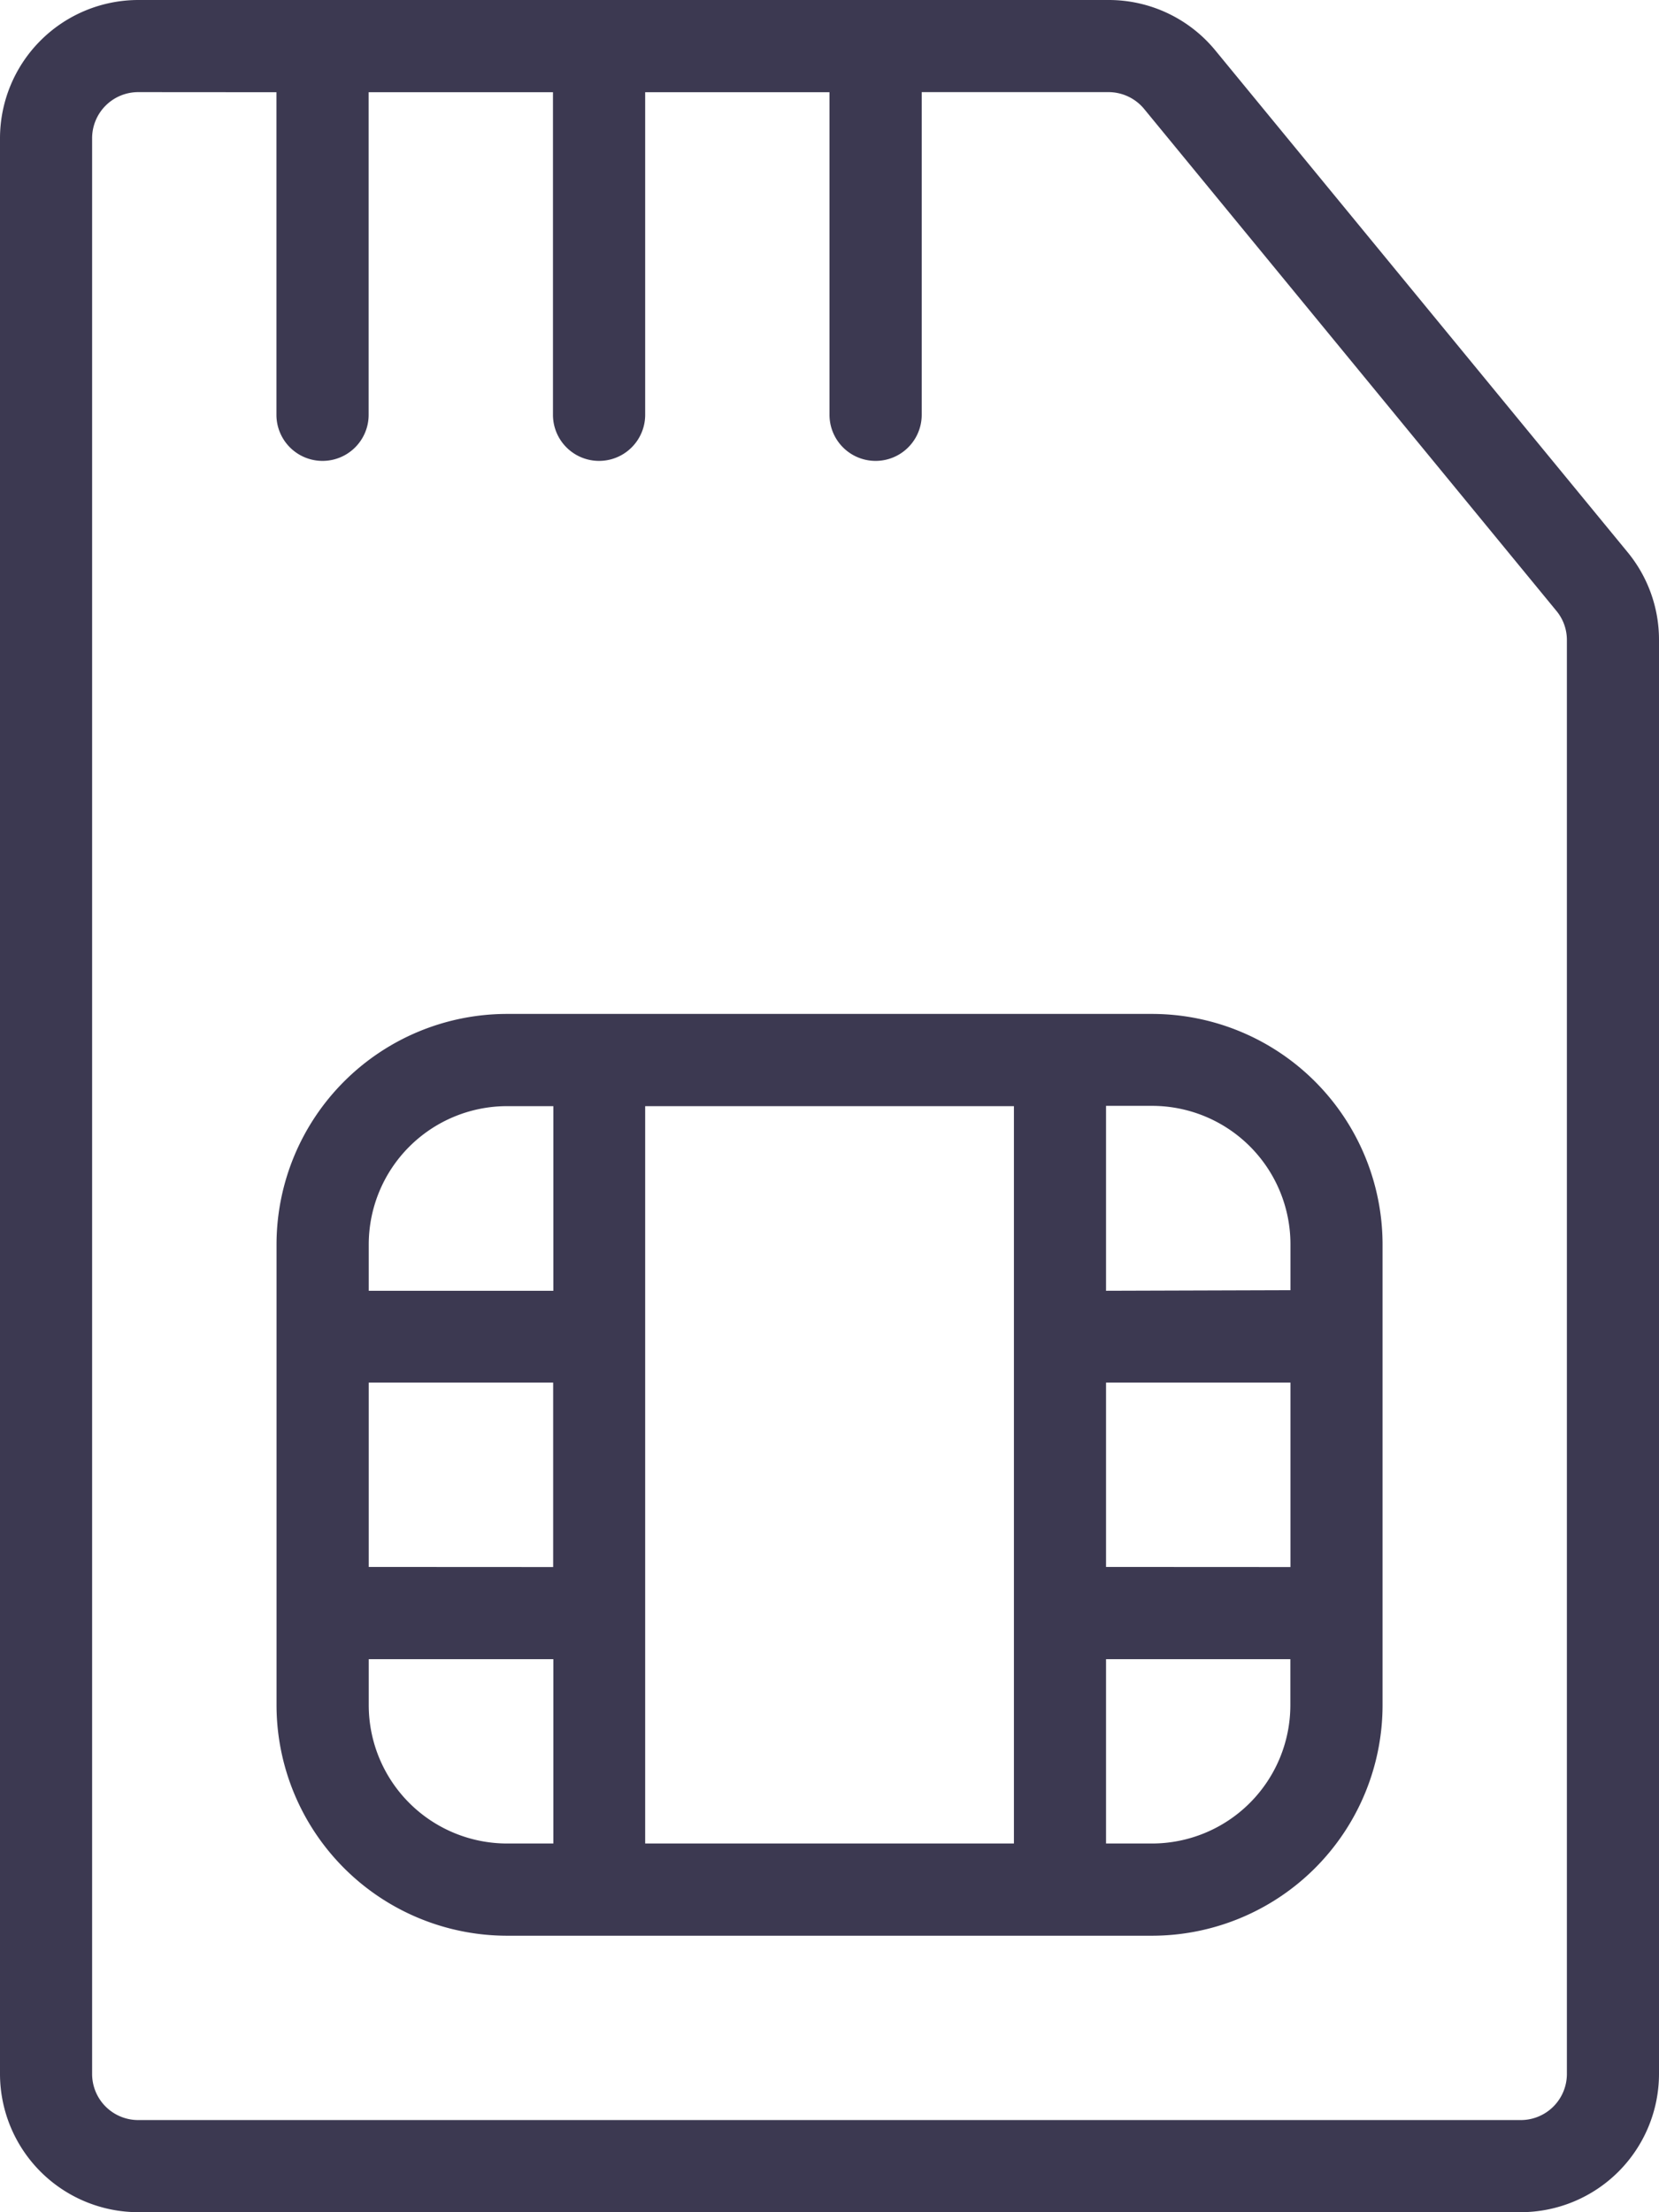 <svg id="sim-card-2" xmlns="http://www.w3.org/2000/svg" width="17.38" height="23.173" viewBox="0 0 17.38 23.173">
  <path id="Path_3607" data-name="Path 3607" d="M4.448,23.173A1.45,1.45,0,0,1,3,21.725V1.448A1.45,1.45,0,0,1,4.448,0H14.613a1.444,1.444,0,0,1,1.119.528L20.05,5.783a1.443,1.443,0,0,1,.33.92V21.725a1.45,1.45,0,0,1-1.448,1.448Zm0-22.208a.483.483,0,0,0-.483.483V21.725a.483.483,0,0,0,.483.483H18.932a.483.483,0,0,0,.483-.483V6.7a.477.477,0,0,0-.109-.3L14.986,1.141a.484.484,0,0,0-.373-.176H12.656V4.345a.483.483,0,0,1-.966,0V.966H9.759V4.345a.483.483,0,0,1-.966,0V.966H6.862V4.345a.483.483,0,0,1-.966,0V.966Z" transform="translate(-3 0)" fill="#3c3951"/>
  <path id="Path_3608" data-name="Path 3608" d="M8.414,20.656A2.417,2.417,0,0,1,6,18.242V13.414A2.416,2.416,0,0,1,8.414,11h6.759a2.417,2.417,0,0,1,2.414,2.414v4.828a2.417,2.417,0,0,1-2.414,2.414Zm6.759-.966a1.45,1.45,0,0,0,1.448-1.448v-.483H14.69V19.69Zm-1.448,0V11.966H9.862V19.69ZM6.966,18.242A1.45,1.45,0,0,0,8.414,19.69H8.9V17.759H6.966Zm9.656-1.448V14.862H14.69v1.931Zm-7.724,0V14.862H6.966v1.931Zm7.724-2.9v-.483a1.45,1.45,0,0,0-1.448-1.448H14.69V13.9ZM8.9,13.9V11.966H8.414a1.45,1.45,0,0,0-1.448,1.448V13.9Z" transform="translate(-3.103 -0.379)" fill="#3c3951"/>
</svg>
